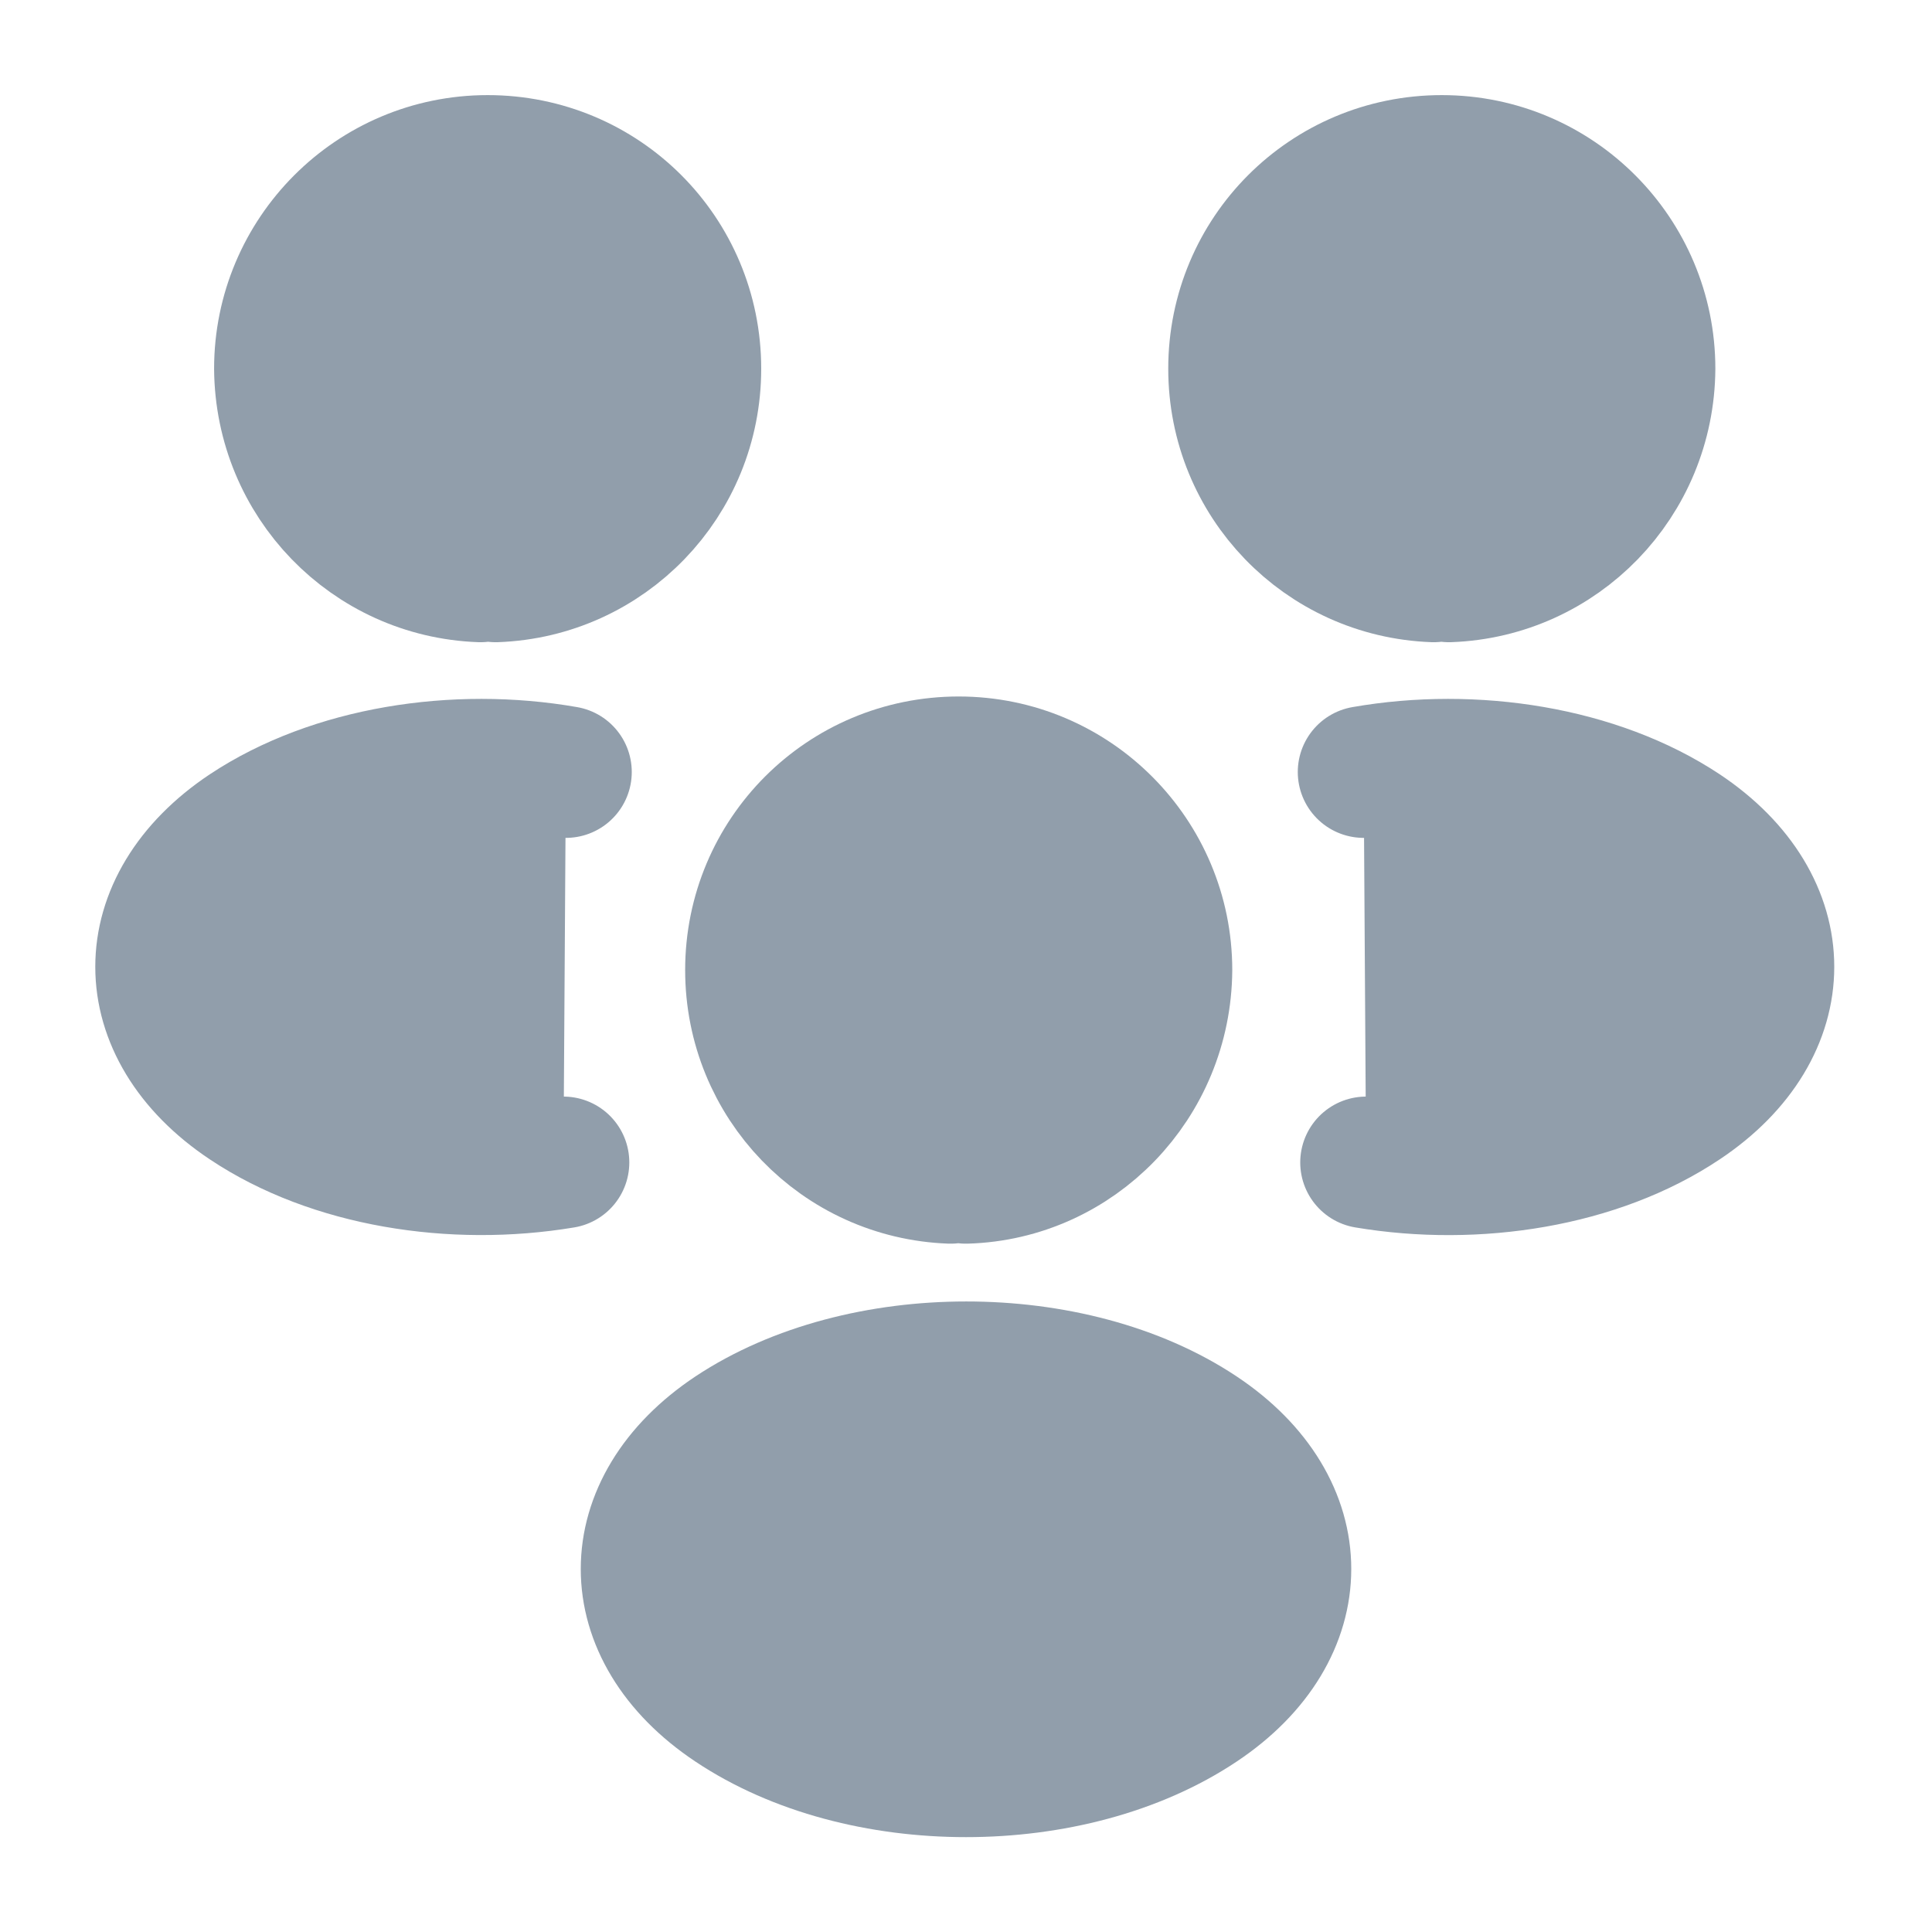 <svg width="22" height="22" viewBox="0 0 22 22" fill="none" xmlns="http://www.w3.org/2000/svg">
<path d="M16.5 6.563C16.445 6.554 16.381 6.554 16.326 6.563C15.061 6.517 14.053 5.482 14.053 4.198C14.053 2.887 15.107 1.833 16.418 1.833C17.729 1.833 18.783 2.897 18.783 4.198C18.774 5.482 17.765 6.517 16.5 6.563Z" fill="#919EAB" stroke="#919EAB" stroke-width="1.5" stroke-linecap="round" stroke-linejoin="round"/>
<path d="M15.556 13.237C16.812 13.448 18.196 13.228 19.168 12.577C20.46 11.715 20.46 10.303 19.168 9.442C18.187 8.791 16.784 8.571 15.528 8.791" fill="#919EAB"/>
<path d="M15.556 13.237C16.812 13.448 18.196 13.228 19.168 12.577C20.46 11.715 20.46 10.303 19.168 9.442C18.187 8.791 16.784 8.571 15.528 8.791" stroke="#919EAB" stroke-width="1.5" stroke-linecap="round" stroke-linejoin="round"/>
<path d="M5.471 6.563C5.526 6.554 5.59 6.554 5.645 6.563C6.91 6.517 7.918 5.482 7.918 4.198C7.918 2.887 6.864 1.833 5.553 1.833C4.243 1.833 3.188 2.897 3.188 4.198C3.198 5.482 4.206 6.517 5.471 6.563Z" fill="#919EAB" stroke="#919EAB" stroke-width="1.5" stroke-linecap="round" stroke-linejoin="round"/>
<path d="M6.416 13.237C5.16 13.447 3.776 13.227 2.804 12.577C1.512 11.715 1.512 10.303 2.804 9.442C3.785 8.791 5.188 8.571 6.444 8.791" fill="#919EAB"/>
<path d="M6.416 13.237C5.16 13.447 3.776 13.227 2.804 12.577C1.512 11.715 1.512 10.303 2.804 9.442C3.785 8.791 5.188 8.571 6.444 8.791" stroke="#919EAB" stroke-width="1.5" stroke-linecap="round" stroke-linejoin="round"/>
<path d="M10.999 13.412C10.944 13.402 10.88 13.402 10.825 13.412C9.56 13.366 8.552 12.33 8.552 11.046C8.552 9.736 9.606 8.681 10.917 8.681C12.228 8.681 13.282 9.745 13.282 11.046C13.273 12.33 12.264 13.375 10.999 13.412Z" fill="#919EAB" stroke="#919EAB" stroke-width="1.5" stroke-linecap="round" stroke-linejoin="round"/>
<path d="M8.333 16.299C7.04 17.16 7.04 18.572 8.333 19.434C9.799 20.415 12.201 20.415 13.668 19.434C14.96 18.572 14.96 17.16 13.668 16.299C12.21 15.327 9.799 15.327 8.333 16.299Z" fill="#919EAB" stroke="#919EAB" stroke-width="1.5" stroke-linecap="round" stroke-linejoin="round"/>
</svg>
